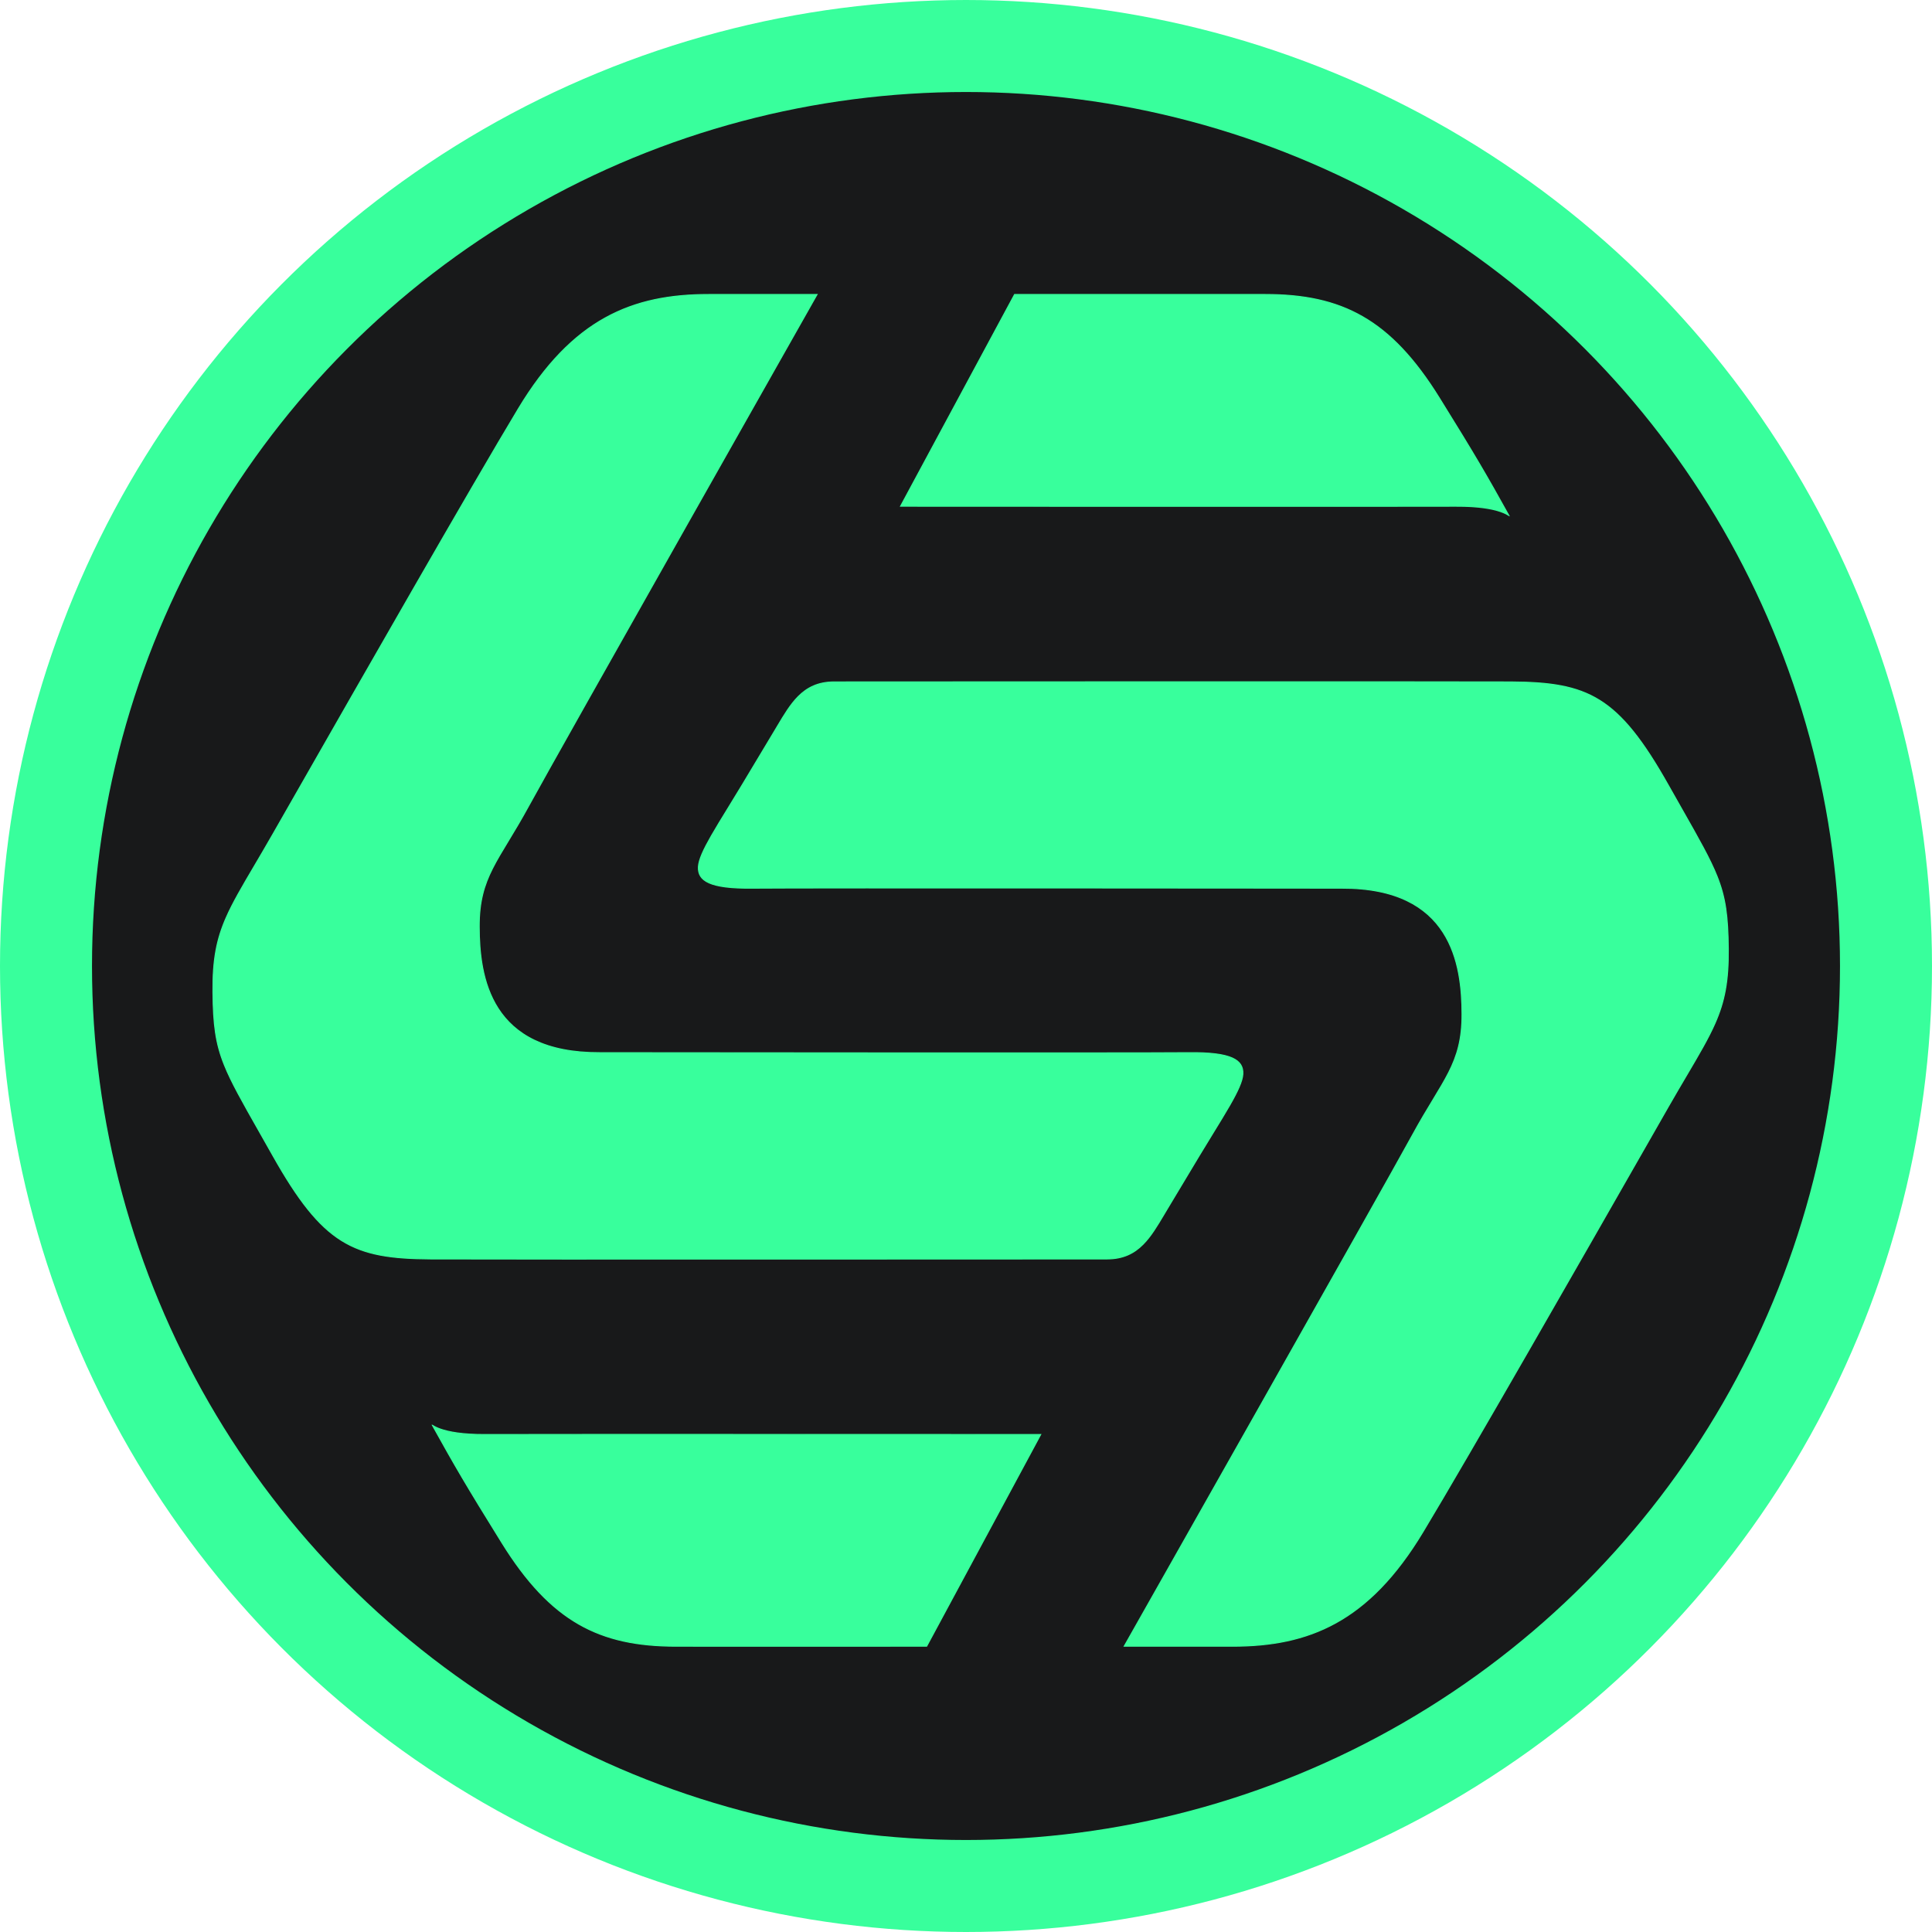 <svg width="1890" height="1890" viewBox="0 0 1890 1890" fill="none" xmlns="http://www.w3.org/2000/svg">
<circle cx="945" cy="945" r="900" fill="#18191A" stroke="#38FF9C" stroke-width="90"/>
<path d="M423.008 1394.28C423.016 1394.28 423.024 1394.29 423.031 1394.29C424.578 1395.34 427.092 1396.72 431.001 1398.08C438.816 1400.8 452.215 1403.47 474.627 1403.35C496.999 1403.23 633.062 1403.23 763.536 1403.26C828.772 1403.27 892.609 1403.3 940.138 1403.31C963.902 1403.32 983.589 1403.33 997.335 1403.34L1013.27 1403.35L1017.45 1403.35L1018.05 1403.35L906.532 1610.41H906.328L904.854 1610.41L899.196 1610.41L878.462 1610.41C860.997 1610.42 836.97 1610.42 810.725 1610.42C758.236 1610.42 696.873 1610.42 661.379 1610.41C623.956 1610.4 593.354 1604.37 566.131 1588.75C538.906 1573.12 515.011 1547.86 491.056 1509.28C455.364 1451.81 445.144 1434.06 423.008 1394.28ZM725.84 768.245L725.412 767.988L725.84 768.245C735.252 752.586 746.127 734.45 756.653 716.898L757.854 714.894C758.742 713.414 759.616 711.946 760.482 710.491C767.068 699.423 773.154 689.195 780.86 681.44C789.546 672.698 800.284 667.11 816.124 667.122L816.124 666.622C816.124 667.122 816.127 667.122 816.131 667.122H816.152L816.233 667.122L816.558 667.122L817.843 667.121L822.861 667.118L841.963 667.108C858.451 667.099 882.075 667.086 910.622 667.073C967.715 667.045 1044.5 667.013 1123.26 666.991C1280.77 666.947 1446.18 666.947 1477.77 667.122C1515.71 667.329 1541.97 670.828 1564.9 685.117C1587.83 699.413 1607.48 724.555 1632.08 768.233C1636.88 776.753 1641.29 784.525 1645.35 791.672C1662.12 821.201 1672.84 840.077 1679.63 857.045C1688.04 878.078 1690.41 896.174 1690.72 928.039C1691.02 959.876 1687.07 979.765 1677.71 1001.03C1671.23 1015.76 1662.16 1031.15 1650.1 1051.61C1644.7 1060.76 1638.71 1070.93 1632.08 1082.5C1625.74 1093.57 1617.19 1108.54 1607.05 1126.29C1548.6 1228.59 1437.29 1423.39 1391.97 1498.62C1365.41 1542.72 1337.48 1570.66 1306.88 1587.58C1276.29 1604.5 1242.99 1610.42 1205.65 1610.41H1099.78L1100.09 1609.87L1102.22 1606.11C1104.08 1602.82 1106.82 1597.98 1110.32 1591.81C1117.31 1579.45 1127.33 1561.75 1139.44 1540.33C1163.67 1497.5 1196.29 1439.83 1229.81 1380.49C1296.86 1261.82 1367.56 1136.44 1382.17 1109.66C1389.42 1096.36 1396.04 1085.44 1401.9 1075.77L1402 1075.6C1407.88 1065.89 1413 1057.44 1417.2 1049.14C1425.61 1032.51 1430.33 1016.48 1430.26 992.055C1430.18 967.698 1427.65 936.755 1411.64 911.966C1395.61 887.132 1366.12 868.571 1312.36 868.854V868.864C1312.36 868.854 1312.36 868.854 1312.36 868.854H1312.34L1312.27 868.854L1311.98 868.853L1310.85 868.852L1306.44 868.848L1300.58 868.842L1289.64 868.832C1275.14 868.818 1254.37 868.799 1229.29 868.778C1179.14 868.736 1111.75 868.685 1042.81 868.651C904.943 868.584 760.868 868.584 736.078 868.854C715.111 869.079 701.704 867.259 693.634 863.674C689.611 861.887 686.943 859.674 685.315 857.083C683.687 854.494 683.068 851.479 683.226 848.034C683.383 844.604 684.639 840.345 686.831 835.248C689.021 830.158 692.128 824.27 695.955 817.59C700.505 809.647 706.056 800.612 712.274 790.494C716.521 783.583 721.079 776.165 725.84 768.245ZM1476.04 504.274C1476.03 504.269 1476.02 504.263 1476.01 504.257C1474.47 503.21 1471.95 501.835 1468.04 500.473C1460.23 497.75 1446.83 495.078 1424.42 495.203C1402.05 495.327 1265.98 495.327 1135.51 495.296C1070.27 495.28 1006.43 495.257 958.902 495.238C935.138 495.228 915.45 495.219 901.704 495.213L885.773 495.205L881.587 495.203L880.989 495.203L992.506 288.104L992.71 288.104L994.184 288.104L999.842 288.103L1020.58 288.101C1038.04 288.099 1062.07 288.097 1088.31 288.095C1140.8 288.092 1202.17 288.092 1237.66 288.104C1275.09 288.116 1305.69 294.141 1332.91 309.771C1360.14 325.403 1384.03 350.67 1407.98 389.253C1443.68 446.734 1453.9 464.486 1476.04 504.274ZM799.26 288.104L798.954 288.645L796.827 292.402C794.963 295.697 792.224 300.536 788.729 306.714C781.737 319.069 771.717 336.779 759.601 358.199C735.37 401.038 702.757 458.715 669.232 518.065C602.182 636.763 531.477 762.163 516.87 788.943C509.623 802.229 503.007 813.149 497.153 822.812L497.033 823.01C491.152 832.717 486.036 841.169 481.839 849.473C473.431 866.106 468.708 882.143 468.788 906.575C468.868 930.938 471.399 961.886 487.404 986.68C503.437 1011.52 532.924 1030.08 586.681 1029.8L586.681 1029.79C586.682 1029.8 586.683 1029.8 586.684 1029.8L586.702 1029.8L586.774 1029.8L587.06 1029.8L588.191 1029.8L592.606 1029.81L598.415 1029.81L609.407 1029.82C623.906 1029.83 644.674 1029.85 669.75 1029.87C719.903 1029.92 787.29 1029.97 856.226 1030C994.096 1030.07 1138.17 1030.07 1162.96 1029.8C1183.93 1029.57 1197.34 1031.39 1205.41 1034.97C1209.43 1036.76 1212.1 1038.98 1213.73 1041.57C1215.36 1044.16 1215.98 1047.17 1215.82 1050.62C1215.66 1054.05 1214.41 1058.31 1212.21 1063.41C1210.02 1068.5 1206.92 1074.39 1203.09 1081.07C1198.54 1089.01 1193 1098.03 1186.79 1108.14C1182.53 1115.07 1177.97 1122.49 1173.2 1130.43C1165.48 1143.28 1156.77 1157.8 1148.07 1172.29C1145.77 1176.14 1143.47 1179.98 1141.18 1183.78C1140.3 1185.26 1139.42 1186.73 1138.56 1188.18C1131.97 1199.25 1125.89 1209.48 1118.18 1217.24C1109.5 1225.98 1098.76 1231.57 1082.92 1231.56L1082.92 1232.06C1082.92 1231.56 1082.92 1231.56 1082.91 1231.56H1082.89H1082.81L1082.49 1231.56L1081.2 1231.56L1076.18 1231.56L1057.08 1231.58C1040.59 1231.58 1016.97 1231.6 988.422 1231.61C931.328 1231.64 854.546 1231.67 775.788 1231.69C618.272 1231.74 452.861 1231.74 421.27 1231.56C383.332 1231.35 357.069 1227.86 334.148 1213.56C311.215 1199.27 291.557 1174.12 266.958 1130.44C262.173 1121.94 257.771 1114.19 253.721 1107.05C236.932 1077.49 226.203 1058.59 219.411 1041.61C210.998 1020.57 208.63 1002.47 208.33 970.596C208.031 938.753 211.982 918.862 221.339 897.59C227.819 882.858 236.885 867.475 248.947 847.008C254.34 837.857 260.332 827.689 266.96 816.109C273.193 805.218 281.566 790.561 291.49 773.19C349.802 671.118 461.622 475.382 507.069 399.919C533.63 355.816 561.562 327.869 592.157 310.944C622.752 294.02 656.055 288.092 693.401 288.104H799.26Z" fill="#38FF9C" stroke="#38FF9C"/>
</svg>
